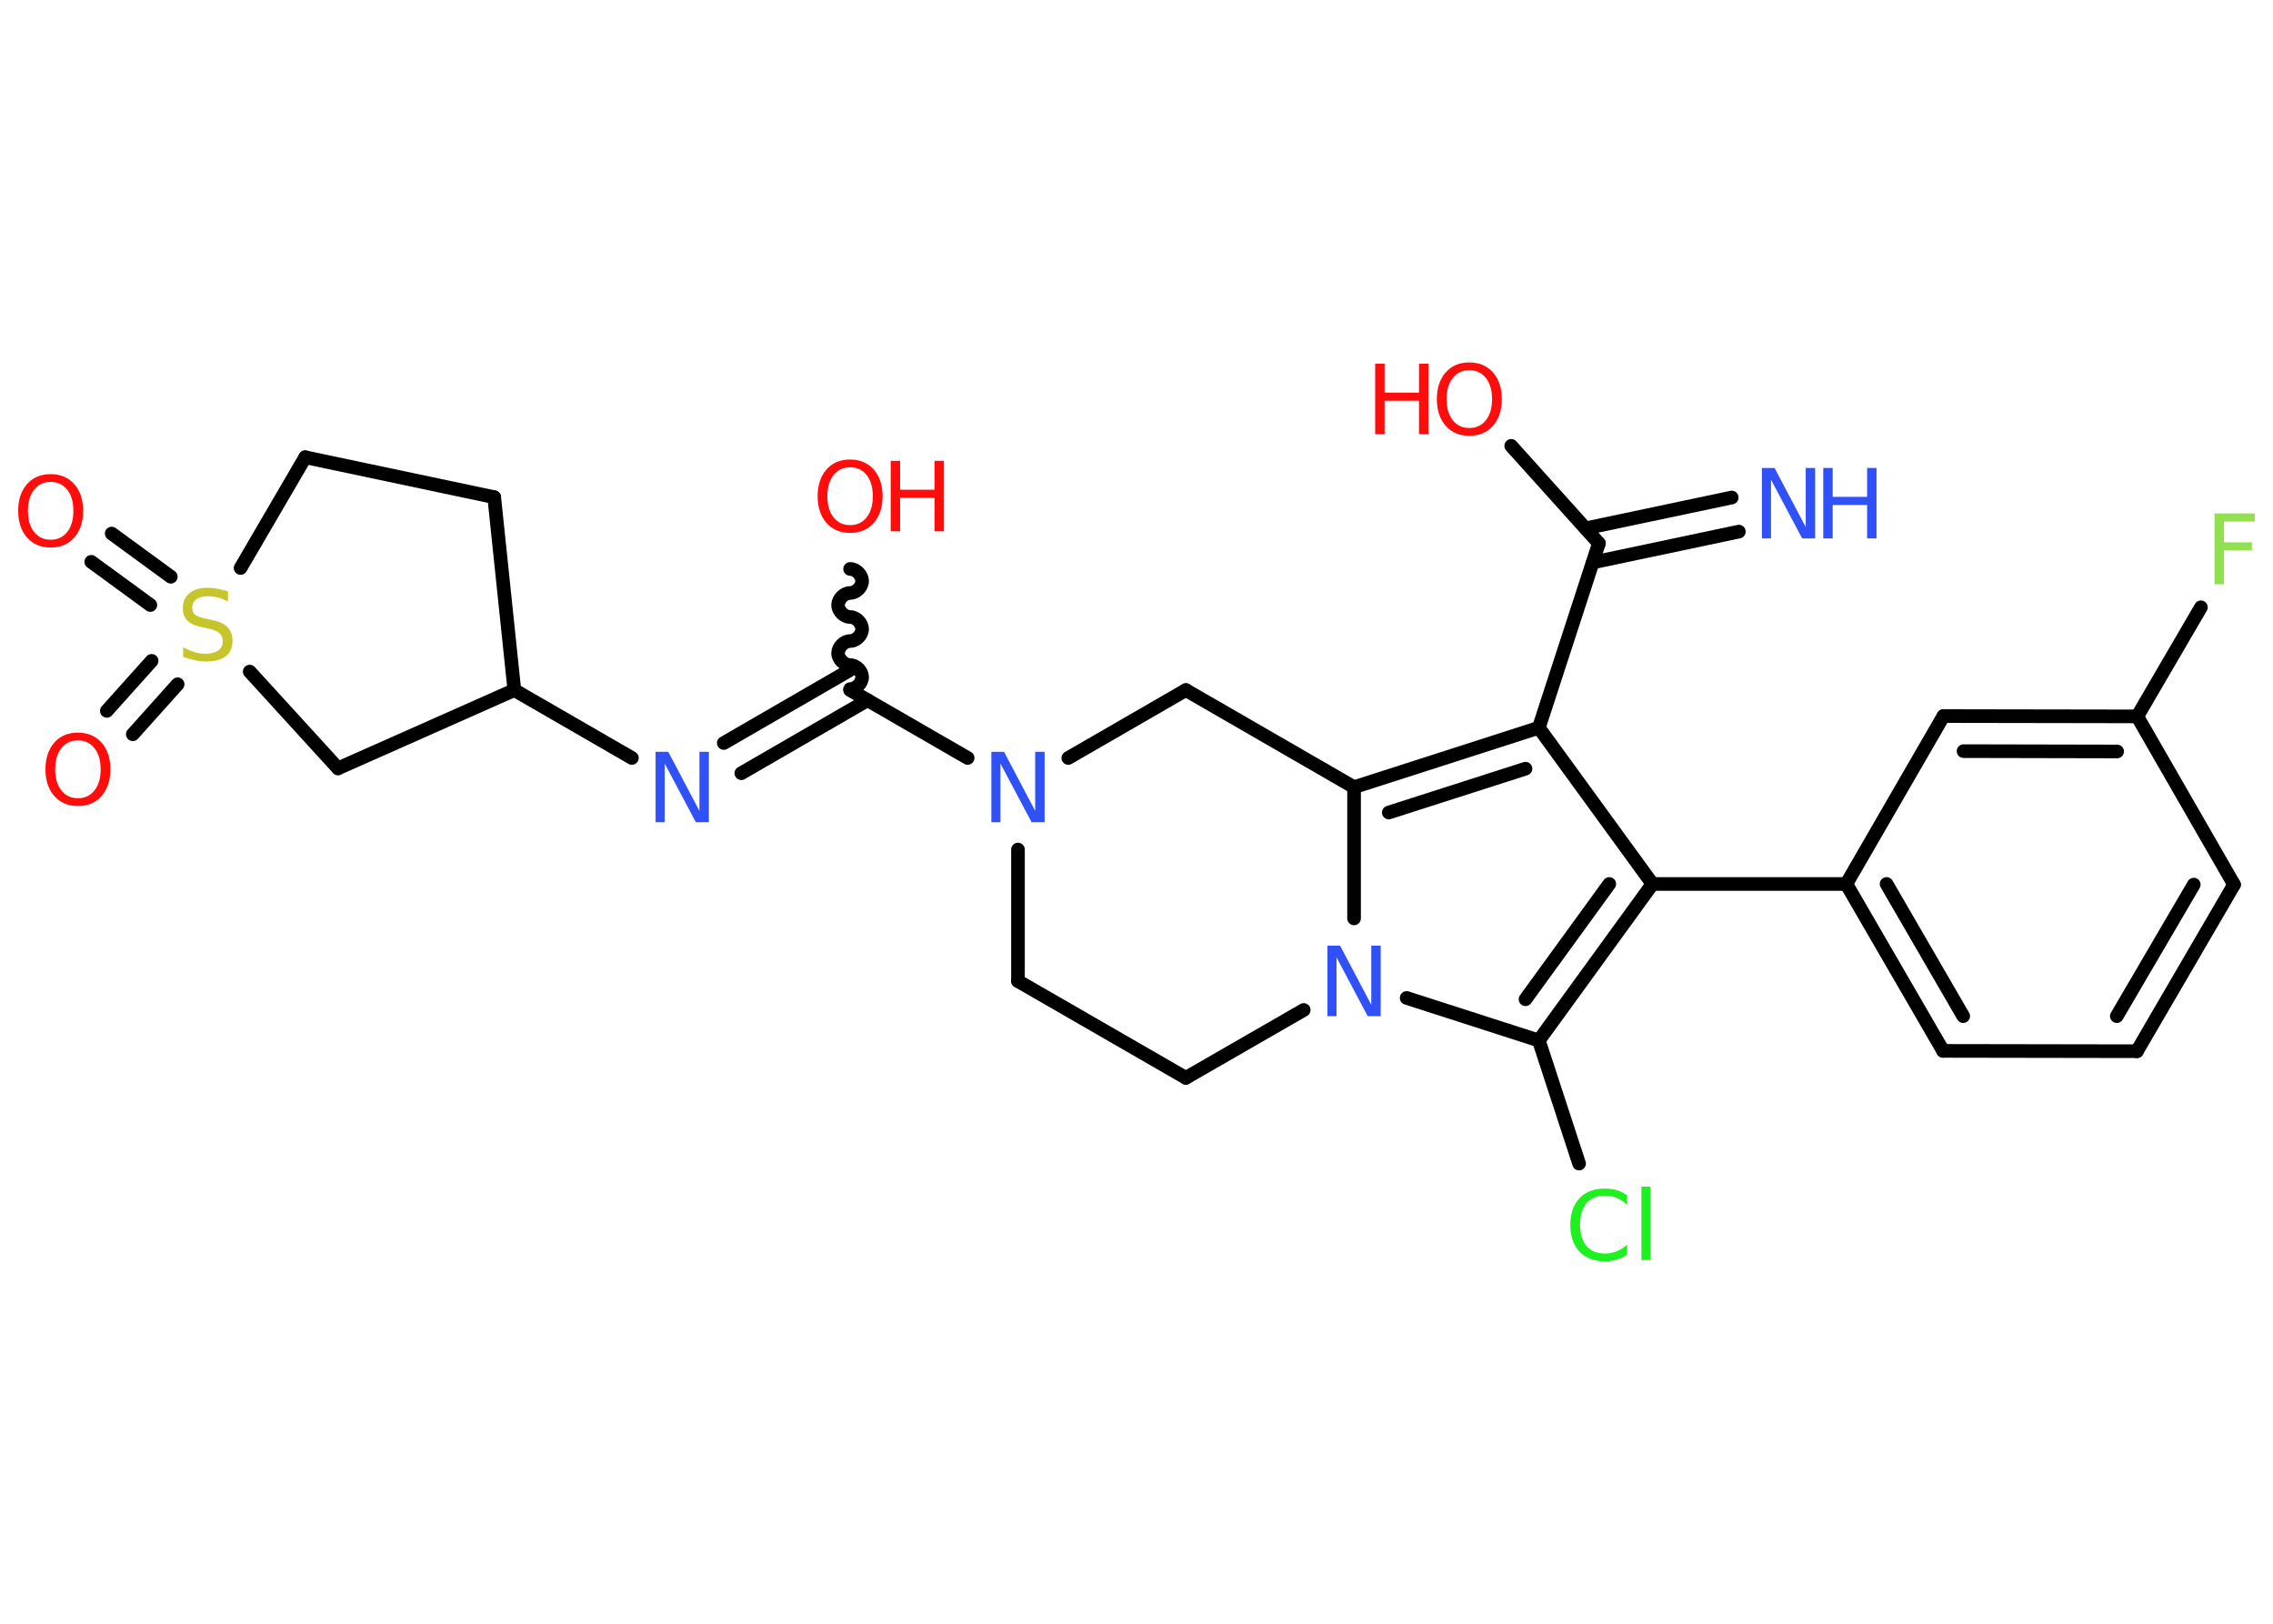 <?xml version='1.0' encoding='UTF-8'?>
<!DOCTYPE svg PUBLIC "-//W3C//DTD SVG 1.1//EN" "http://www.w3.org/Graphics/SVG/1.1/DTD/svg11.dtd">
<svg version='1.2' xmlns='http://www.w3.org/2000/svg' xmlns:xlink='http://www.w3.org/1999/xlink' width='70.0mm' height='50.0mm' viewBox='0 0 70.0 50.0'>
  <desc>Generated by the Chemistry Development Kit (http://github.com/cdk)</desc>
  <g stroke-linecap='round' stroke-linejoin='round' stroke='#000000' stroke-width='.42' fill='#FF0D0D'>
    <rect x='.0' y='.0' width='70.0' height='50.0' fill='#FFFFFF' stroke='none'/>
    <g id='mol1' class='mol'>
      <g id='mol1bnd1' class='bond'>
        <line x1='53.55' y1='16.37' x2='49.05' y2='17.32'/>
        <line x1='53.33' y1='15.32' x2='48.83' y2='16.27'/>
      </g>
      <line id='mol1bnd2' class='bond' x1='49.24' y1='16.73' x2='46.54' y2='13.73'/>
      <line id='mol1bnd3' class='bond' x1='49.24' y1='16.73' x2='47.39' y2='22.41'/>
      <line id='mol1bnd4' class='bond' x1='47.39' y1='22.41' x2='50.89' y2='27.22'/>
      <line id='mol1bnd5' class='bond' x1='50.89' y1='27.22' x2='56.86' y2='27.22'/>
      <g id='mol1bnd6' class='bond'>
        <line x1='56.86' y1='27.22' x2='59.84' y2='32.36'/>
        <line x1='58.1' y1='27.22' x2='60.46' y2='31.29'/>
      </g>
      <line id='mol1bnd7' class='bond' x1='59.84' y1='32.36' x2='65.81' y2='32.37'/>
      <g id='mol1bnd8' class='bond'>
        <line x1='65.81' y1='32.37' x2='68.8' y2='27.24'/>
        <line x1='65.19' y1='31.29' x2='67.56' y2='27.24'/>
      </g>
      <line id='mol1bnd9' class='bond' x1='68.8' y1='27.24' x2='65.82' y2='22.06'/>
      <line id='mol1bnd10' class='bond' x1='65.82' y1='22.06' x2='67.78' y2='18.7'/>
      <g id='mol1bnd11' class='bond'>
        <line x1='65.82' y1='22.06' x2='59.85' y2='22.05'/>
        <line x1='65.2' y1='23.14' x2='60.47' y2='23.13'/>
      </g>
      <line id='mol1bnd12' class='bond' x1='56.86' y1='27.22' x2='59.85' y2='22.05'/>
      <g id='mol1bnd13' class='bond'>
        <line x1='47.39' y1='32.04' x2='50.89' y2='27.22'/>
        <line x1='46.98' y1='30.77' x2='49.56' y2='27.22'/>
      </g>
      <line id='mol1bnd14' class='bond' x1='47.39' y1='32.04' x2='48.63' y2='35.83'/>
      <line id='mol1bnd15' class='bond' x1='47.39' y1='32.04' x2='43.32' y2='30.73'/>
      <line id='mol1bnd16' class='bond' x1='41.7' y1='28.28' x2='41.7' y2='24.24'/>
      <g id='mol1bnd17' class='bond'>
        <line x1='47.39' y1='22.41' x2='41.7' y2='24.24'/>
        <line x1='46.98' y1='23.67' x2='42.77' y2='25.02'/>
      </g>
      <line id='mol1bnd18' class='bond' x1='41.7' y1='24.24' x2='36.52' y2='21.25'/>
      <line id='mol1bnd19' class='bond' x1='36.52' y1='21.25' x2='32.9' y2='23.34'/>
      <line id='mol1bnd20' class='bond' x1='29.8' y1='23.34' x2='26.18' y2='21.25'/>
      <path id='mol1bnd21' class='bond' d='M26.18 17.52c.19 .0 .37 .19 .37 .37c-.0 .19 -.19 .37 -.37 .37c-.19 -.0 -.37 .19 -.37 .37c-.0 .19 .19 .37 .37 .37c.19 .0 .37 .19 .37 .37c-.0 .19 -.19 .37 -.37 .37c-.19 -.0 -.37 .19 -.37 .37c-.0 .19 .19 .37 .37 .37c.19 .0 .37 .19 .37 .37c-.0 .19 -.19 .37 -.37 .37' fill='none' stroke='#000000' stroke-width='.42'/>
      <g id='mol1bnd22' class='bond'>
        <line x1='26.72' y1='21.56' x2='22.83' y2='23.81'/>
        <line x1='26.18' y1='20.63' x2='22.29' y2='22.88'/>
      </g>
      <line id='mol1bnd23' class='bond' x1='19.46' y1='23.34' x2='15.84' y2='21.25'/>
      <line id='mol1bnd24' class='bond' x1='15.84' y1='21.25' x2='15.22' y2='15.31'/>
      <line id='mol1bnd25' class='bond' x1='15.22' y1='15.31' x2='9.4' y2='14.08'/>
      <line id='mol1bnd26' class='bond' x1='9.4' y1='14.08' x2='7.41' y2='17.49'/>
      <g id='mol1bnd27' class='bond'>
        <line x1='4.63' y1='18.63' x2='2.81' y2='17.3'/>
        <line x1='5.26' y1='17.76' x2='3.44' y2='16.43'/>
      </g>
      <g id='mol1bnd28' class='bond'>
        <line x1='5.47' y1='21.07' x2='4.09' y2='22.61'/>
        <line x1='4.67' y1='20.35' x2='3.29' y2='21.89'/>
      </g>
      <line id='mol1bnd29' class='bond' x1='7.69' y1='20.68' x2='10.41' y2='23.66'/>
      <line id='mol1bnd30' class='bond' x1='15.84' y1='21.25' x2='10.41' y2='23.66'/>
      <line id='mol1bnd31' class='bond' x1='31.35' y1='26.16' x2='31.35' y2='30.21'/>
      <line id='mol1bnd32' class='bond' x1='31.35' y1='30.21' x2='36.52' y2='33.19'/>
      <line id='mol1bnd33' class='bond' x1='40.15' y1='31.1' x2='36.52' y2='33.19'/>
      <g id='mol1atm1' class='atom'>
        <path d='M54.26 14.41h.39l.96 1.82v-1.82h.29v2.17h-.4l-.96 -1.81v1.81h-.28v-2.17z' stroke='none' fill='#3050F8'/>
        <path d='M56.15 14.41h.29v.89h1.06v-.89h.29v2.17h-.29v-1.03h-1.06v1.03h-.29v-2.17z' stroke='none' fill='#3050F8'/>
      </g>
      <g id='mol1atm3' class='atom'>
        <path d='M45.25 11.4q-.32 .0 -.51 .24q-.19 .24 -.19 .65q.0 .41 .19 .65q.19 .24 .51 .24q.32 .0 .51 -.24q.19 -.24 .19 -.65q.0 -.41 -.19 -.65q-.19 -.24 -.51 -.24zM45.25 11.16q.45 .0 .73 .31q.27 .31 .27 .82q.0 .51 -.27 .82q-.27 .31 -.73 .31q-.46 .0 -.73 -.31q-.27 -.31 -.27 -.82q.0 -.51 .27 -.82q.27 -.31 .73 -.31z' stroke='none'/>
        <path d='M42.35 11.2h.29v.89h1.06v-.89h.29v2.17h-.29v-1.03h-1.06v1.03h-.29v-2.17z' stroke='none'/>
      </g>
      <path id='mol1atm11' class='atom' d='M68.2 15.81h1.24v.25h-.95v.64h.86v.25h-.86v1.04h-.29v-2.17z' stroke='none' fill='#90E050'/>
      <path id='mol1atm14' class='atom' d='M50.11 36.79v.31q-.15 -.14 -.32 -.21q-.17 -.07 -.36 -.07q-.37 .0 -.57 .23q-.2 .23 -.2 .66q.0 .43 .2 .66q.2 .23 .57 .23q.19 .0 .36 -.07q.17 -.07 .32 -.2v.3q-.15 .11 -.33 .16q-.17 .05 -.36 .05q-.49 .0 -.78 -.3q-.28 -.3 -.28 -.82q.0 -.52 .28 -.82q.28 -.3 .78 -.3q.19 .0 .37 .05q.17 .05 .32 .16zM50.55 36.54h.27v2.26h-.27v-2.26z' stroke='none' fill='#1FF01F'/>
      <path id='mol1atm15' class='atom' d='M40.88 29.12h.39l.96 1.82v-1.82h.29v2.17h-.4l-.96 -1.81v1.81h-.28v-2.17z' stroke='none' fill='#3050F8'/>
      <path id='mol1atm18' class='atom' d='M30.53 23.15h.39l.96 1.82v-1.82h.29v2.17h-.4l-.96 -1.81v1.81h-.28v-2.17z' stroke='none' fill='#3050F8'/>
      <g id='mol1atm20' class='atom'>
        <path d='M26.18 14.39q-.32 .0 -.51 .24q-.19 .24 -.19 .65q.0 .41 .19 .65q.19 .24 .51 .24q.32 .0 .51 -.24q.19 -.24 .19 -.65q.0 -.41 -.19 -.65q-.19 -.24 -.51 -.24zM26.18 14.15q.45 .0 .73 .31q.27 .31 .27 .82q.0 .51 -.27 .82q-.27 .31 -.73 .31q-.46 .0 -.73 -.31q-.27 -.31 -.27 -.82q.0 -.51 .27 -.82q.27 -.31 .73 -.31z' stroke='none'/>
        <path d='M27.43 14.19h.29v.89h1.06v-.89h.29v2.17h-.29v-1.03h-1.06v1.03h-.29v-2.17z' stroke='none'/>
      </g>
      <path id='mol1atm21' class='atom' d='M20.19 23.15h.39l.96 1.82v-1.82h.29v2.17h-.4l-.96 -1.81v1.81h-.28v-2.17z' stroke='none' fill='#3050F8'/>
      <path id='mol1atm25' class='atom' d='M7.02 18.23v.29q-.16 -.08 -.31 -.12q-.15 -.04 -.29 -.04q-.24 .0 -.37 .09q-.13 .09 -.13 .26q.0 .14 .09 .22q.09 .07 .33 .12l.18 .04q.33 .06 .48 .22q.16 .16 .16 .42q.0 .31 -.21 .48q-.21 .16 -.62 .16q-.15 .0 -.33 -.04q-.17 -.04 -.36 -.1v-.3q.18 .1 .35 .15q.17 .05 .34 .05q.25 .0 .39 -.1q.14 -.1 .14 -.28q.0 -.16 -.1 -.25q-.1 -.09 -.32 -.14l-.18 -.04q-.33 -.06 -.48 -.2q-.15 -.14 -.15 -.39q.0 -.29 .2 -.46q.2 -.17 .56 -.17q.15 .0 .31 .03q.16 .03 .32 .08z' stroke='none' fill='#C6C62C'/>
      <path id='mol1atm26' class='atom' d='M1.56 14.84q-.32 .0 -.51 .24q-.19 .24 -.19 .65q.0 .41 .19 .65q.19 .24 .51 .24q.32 .0 .51 -.24q.19 -.24 .19 -.65q.0 -.41 -.19 -.65q-.19 -.24 -.51 -.24zM1.56 14.6q.45 .0 .73 .31q.27 .31 .27 .82q.0 .51 -.27 .82q-.27 .31 -.73 .31q-.46 .0 -.73 -.31q-.27 -.31 -.27 -.82q.0 -.51 .27 -.82q.27 -.31 .73 -.31z' stroke='none'/>
      <path id='mol1atm27' class='atom' d='M2.4 22.8q-.32 .0 -.51 .24q-.19 .24 -.19 .65q.0 .41 .19 .65q.19 .24 .51 .24q.32 .0 .51 -.24q.19 -.24 .19 -.65q.0 -.41 -.19 -.65q-.19 -.24 -.51 -.24zM2.4 22.56q.45 .0 .73 .31q.27 .31 .27 .82q.0 .51 -.27 .82q-.27 .31 -.73 .31q-.46 .0 -.73 -.31q-.27 -.31 -.27 -.82q.0 -.51 .27 -.82q.27 -.31 .73 -.31z' stroke='none'/>
    </g>
  </g>
</svg>
